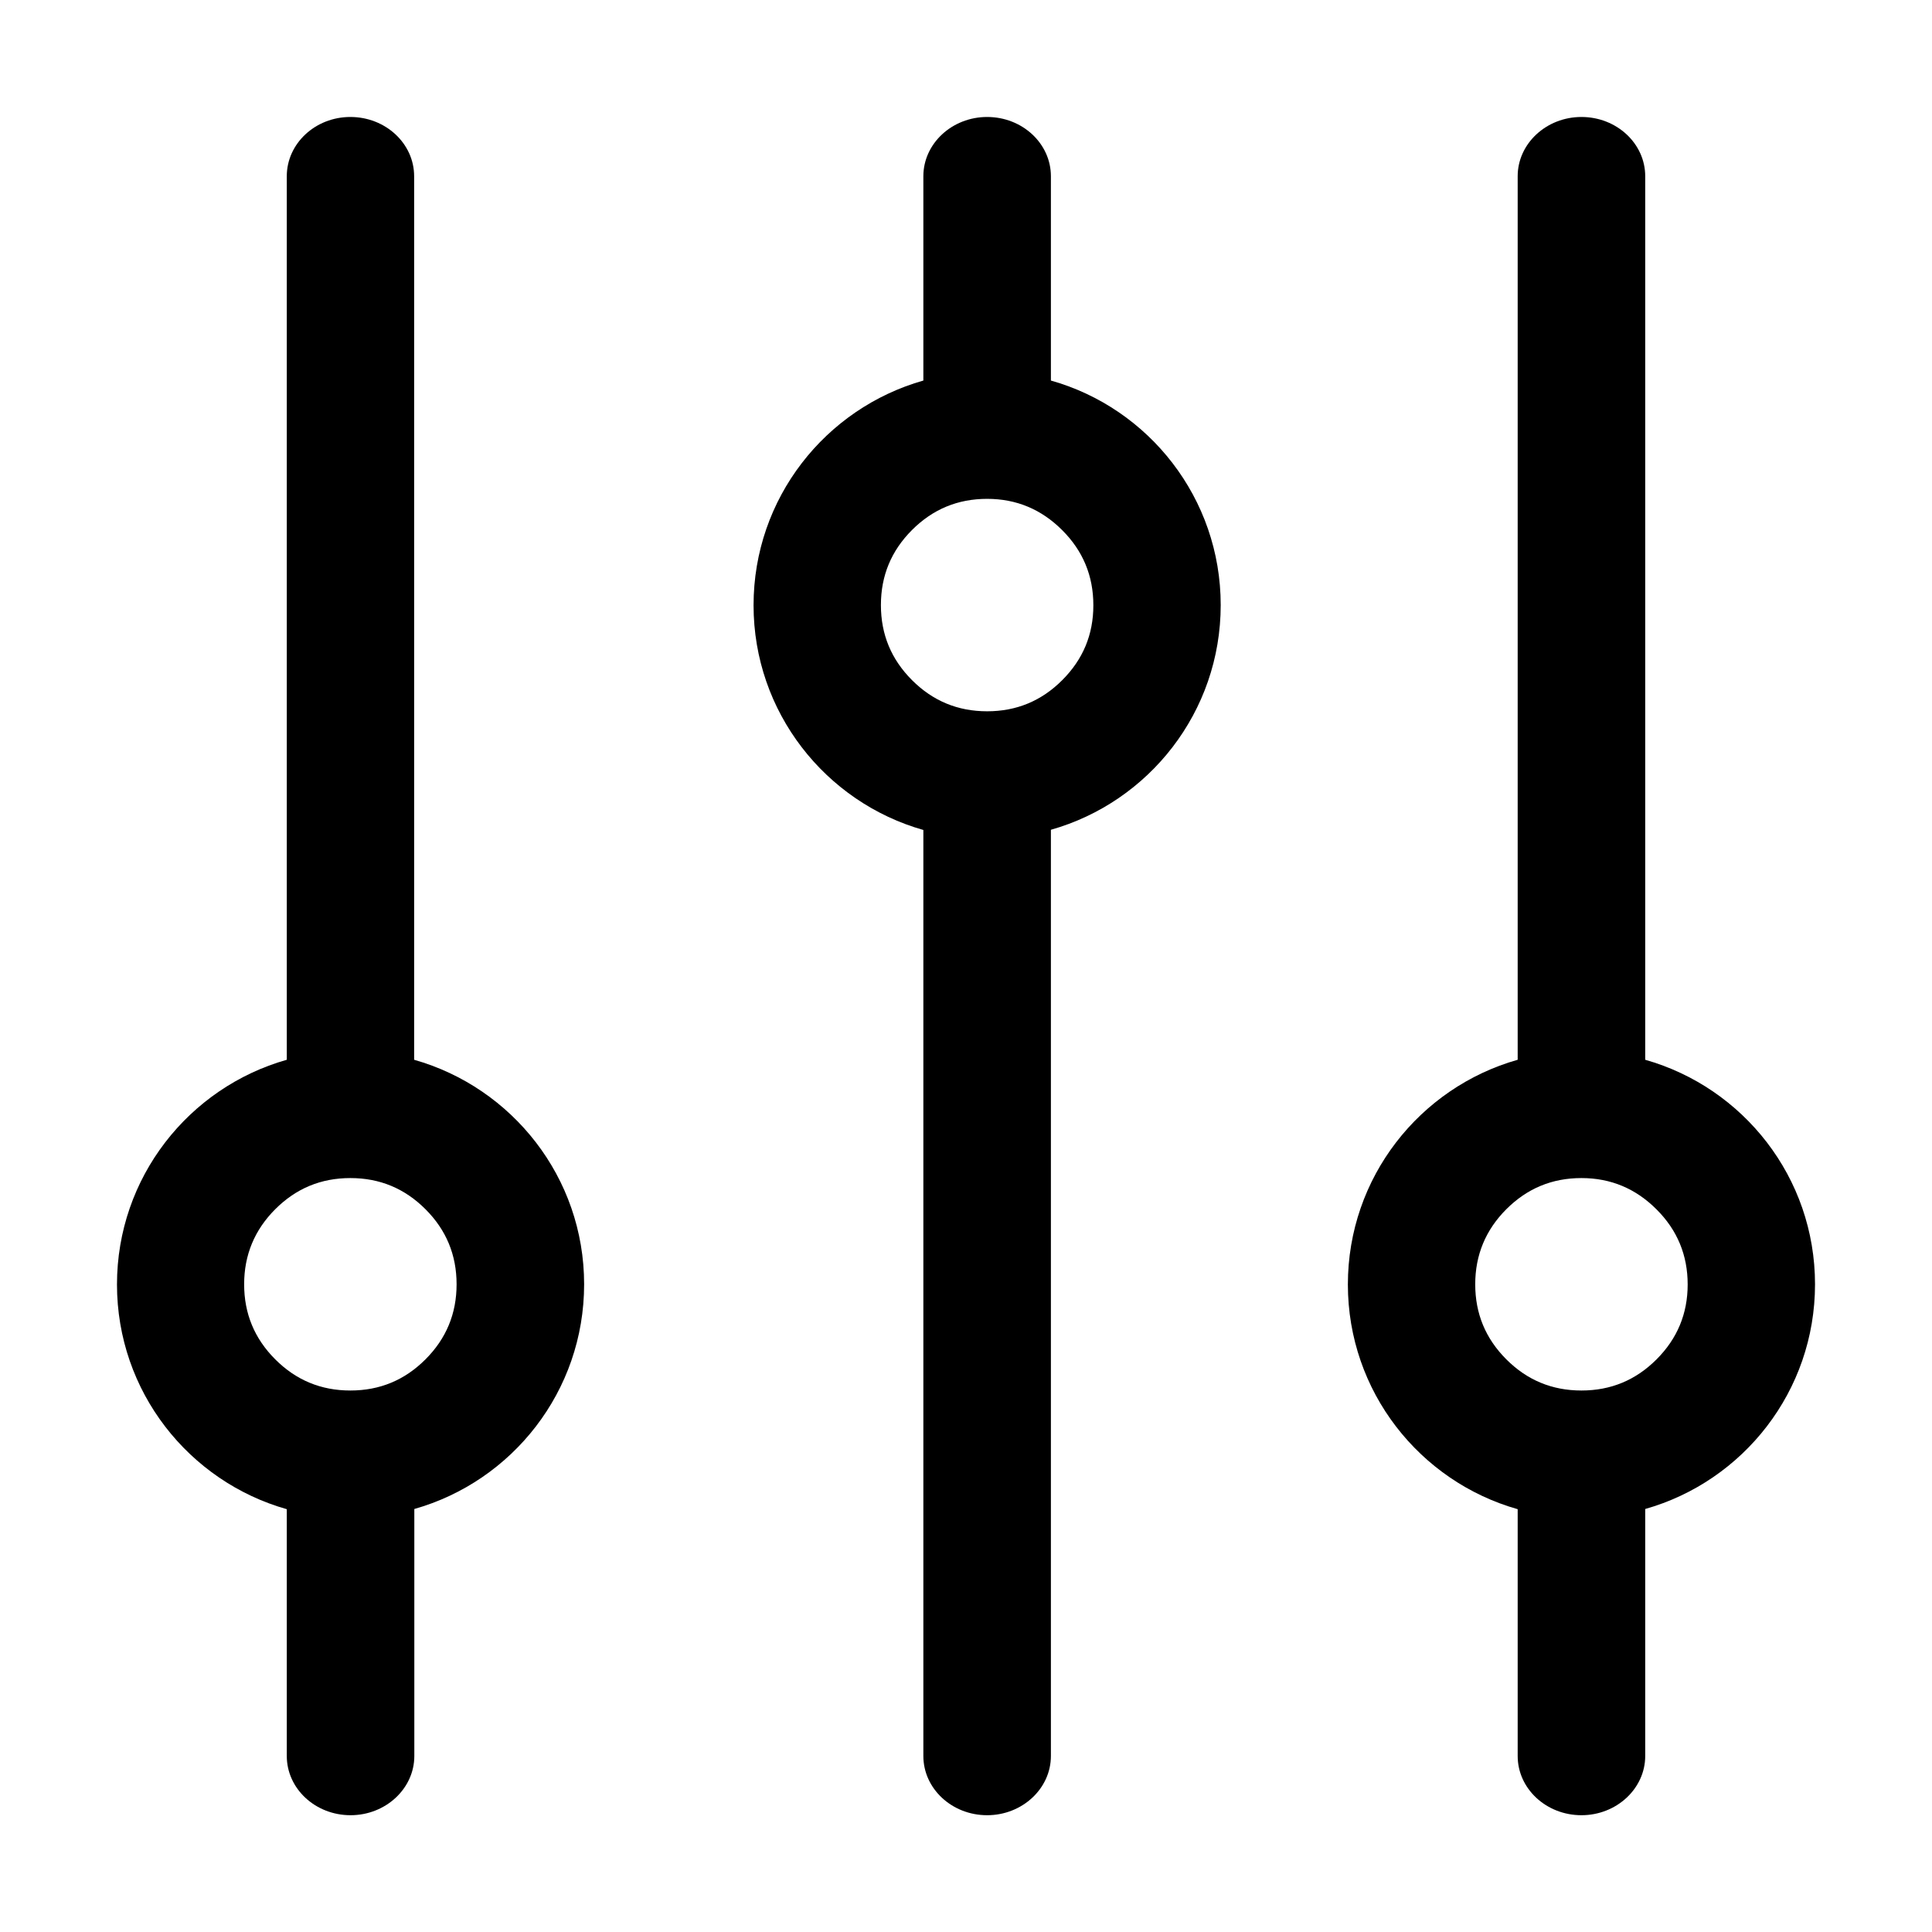 <?xml version="1.0" standalone="no"?><!DOCTYPE svg PUBLIC "-//W3C//DTD SVG 1.1//EN" "http://www.w3.org/Graphics/SVG/1.1/DTD/svg11.dtd"><svg t="1716884731544" class="icon" viewBox="0 0 1024 1024" version="1.1" xmlns="http://www.w3.org/2000/svg" p-id="3731" xmlns:xlink="http://www.w3.org/1999/xlink" width="200" height="200"><path d="M872 561.7V93.4c0-17.3-15.1-31.4-33.8-31.4-18.6 0-33.8 14.1-33.8 31.4v468.3c-51.9 14.7-90 62.4-90 119.1s38.1 104.4 90 119.1v130.8c0 17.3 15.1 31.4 33.8 31.4 18.6 0 33.8-14.1 33.8-31.4V799.8c51.9-14.7 90-62.4 90-119.1s-38.1-104.3-90-119z m6 158.8c-11 11-24.2 16.5-39.8 16.5s-28.8-5.5-39.8-16.5c-11-11-16.5-24.2-16.5-39.8 0-15.5 5.5-28.8 16.5-39.8 11-11 24.2-16.5 39.8-16.5S867 630 878 641c11 11 16.5 24.2 16.5 39.8 0 15.5-5.5 28.7-16.5 39.7zM557 201.7V93.4c0-17.3-15.1-31.4-33.8-31.4-18.6 0-33.8 14.1-33.8 31.4v108.3c-51.9 14.7-90 62.4-90 119.1 0 56.6 38.1 104.4 90 119.1v490.8c0 17.3 15.1 31.4 33.8 31.4 18.6 0 33.8-14.1 33.8-31.4V439.8c51.9-14.7 90-62.4 90-119.1 0-56.6-38.1-104.4-90-119z m6 158.8c-11 11-24.2 16.5-39.8 16.5s-28.8-5.5-39.8-16.5c-11-11-16.5-24.2-16.5-39.8s5.5-28.8 16.5-39.8c11-11 24.2-16.5 39.8-16.5S552 270 563 281c11 11 16.5 24.2 16.5 39.8s-5.5 28.7-16.5 39.7zM219.5 561.7V93.4c0-17.3-15.1-31.4-33.8-31.4-18.6 0-33.7 14.1-33.7 31.4v468.3c-51.9 14.7-90 62.4-90 119.1s38.1 104.4 90 119.1v130.8c0 17.3 15.1 31.4 33.8 31.4 18.6 0 33.8-14.1 33.8-31.4V799.8c51.9-14.7 90-62.4 90-119.1s-38.2-104.3-90.1-119z m6 158.8c-11 11-24.2 16.5-39.8 16.5s-28.8-5.5-39.8-16.5c-11-11-16.5-24.2-16.5-39.8 0-15.5 5.5-28.8 16.5-39.8 11-11 24.2-16.5 39.8-16.5s28.8 5.5 39.8 16.5c11 11 16.5 24.2 16.5 39.8 0 15.6-5.5 28.8-16.5 39.8z" p-id="3732"></path></svg>